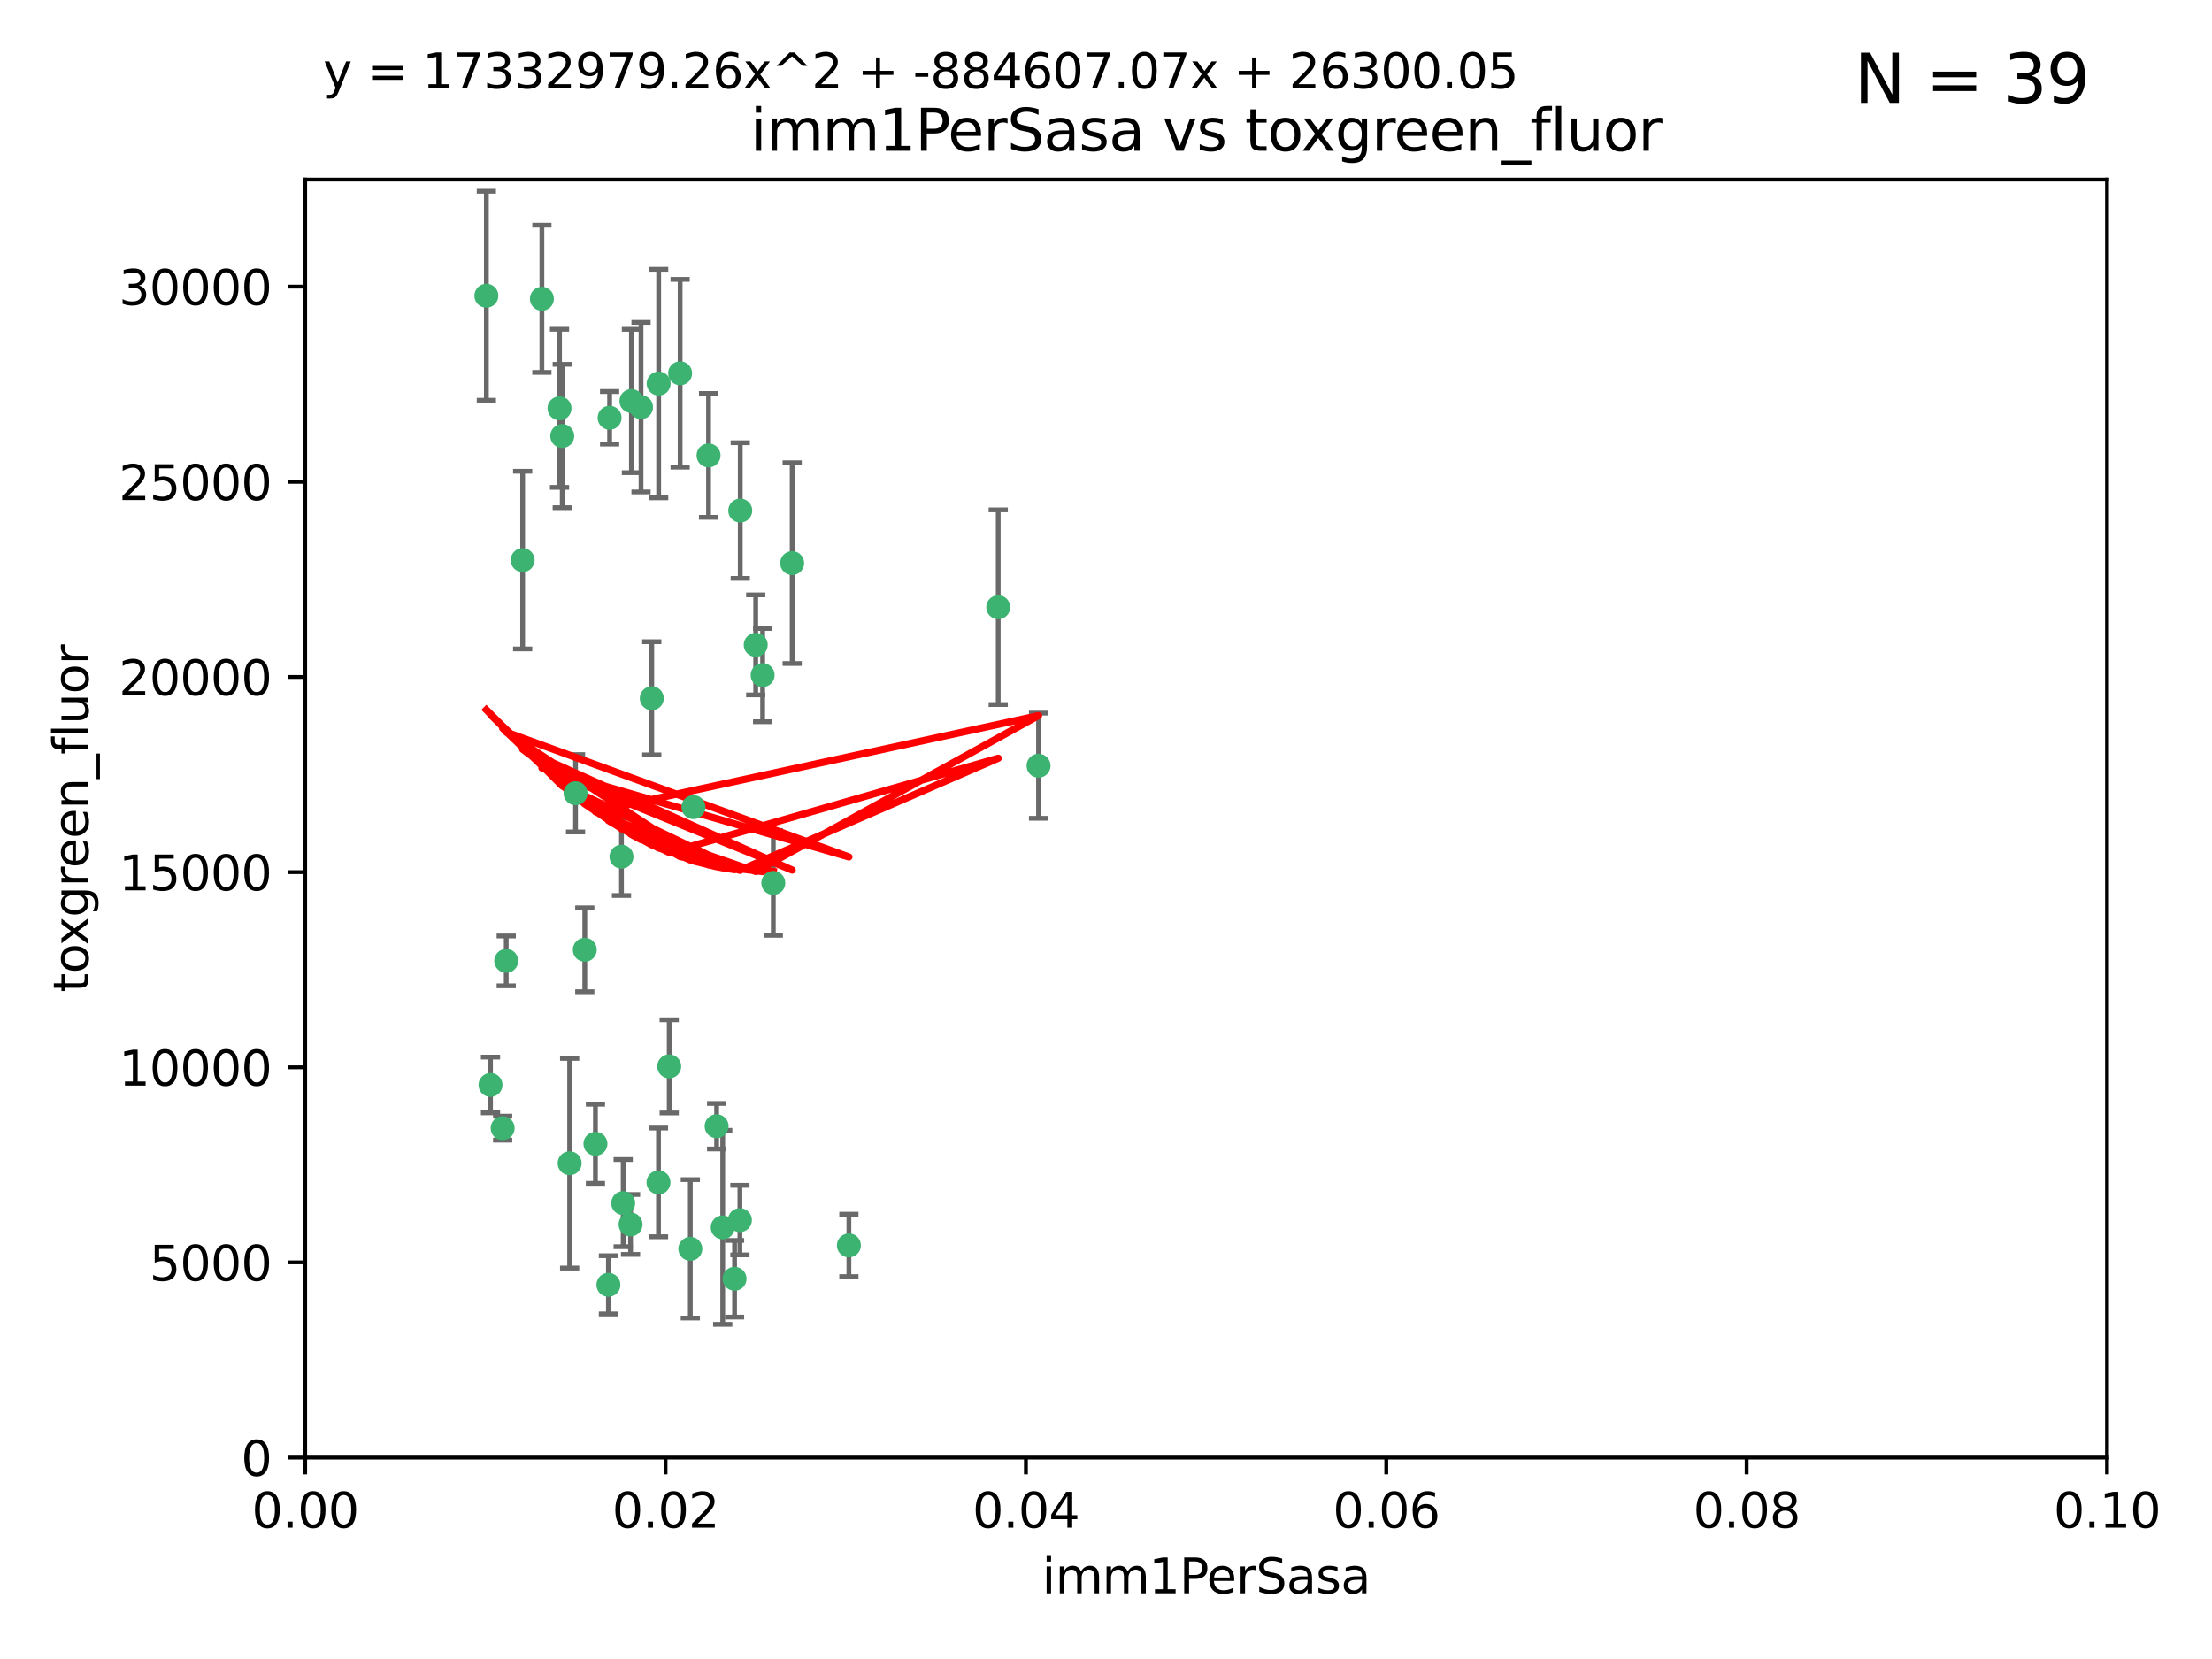 <?xml version="1.0" encoding="utf-8" standalone="no"?>
<!DOCTYPE svg PUBLIC "-//W3C//DTD SVG 1.1//EN"
  "http://www.w3.org/Graphics/SVG/1.1/DTD/svg11.dtd">
<svg xmlns:xlink="http://www.w3.org/1999/xlink" width="460.8pt" height="345.6pt" viewBox="0 0 460.8 345.6" xmlns="http://www.w3.org/2000/svg" version="1.1">
 <defs>
  <style type="text/css">*{stroke-linejoin: round; stroke-linecap: butt}</style>
 </defs>
 <g id="figure_1">
  <g id="patch_1">
   <path d="M 0 345.6 
L 460.8 345.6 
L 460.8 0 
L 0 0 
z
" style="fill: #ffffff"/>
  </g>
  <g id="axes_1">
   <g id="patch_2">
    <path d="M 63.571 303.64 
L 438.93 303.64 
L 438.93 37.411 
L 63.571 37.411 
z
" style="fill: #ffffff"/>
   </g>
   <g id="PathCollection_1">
    <defs>
     <path id="m22bd1e2ab0" d="M 0 1.118 
C 0.297 1.118 0.581 1 0.791 0.791 
C 1 0.581 1.118 0.297 1.118 0 
C 1.118 -0.297 1 -0.581 0.791 -0.791 
C 0.581 -1 0.297 -1.118 0 -1.118 
C -0.297 -1.118 -0.581 -1 -0.791 -0.791 
C -1 -0.581 -1.118 -0.297 -1.118 0 
C -1.118 0.297 -1 0.581 -0.791 0.791 
C -0.581 1 -0.297 1.118 0 1.118 
z
" style="stroke: #3cb371"/>
    </defs>
    <g clip-path="url(#p704099e901)">
     <use xlink:href="#m22bd1e2ab0" x="101.319" y="61.614" style="fill: #3cb371; stroke: #3cb371"/>
     <use xlink:href="#m22bd1e2ab0" x="117.125" y="90.829" style="fill: #3cb371; stroke: #3cb371"/>
     <use xlink:href="#m22bd1e2ab0" x="154.209" y="106.358" style="fill: #3cb371; stroke: #3cb371"/>
     <use xlink:href="#m22bd1e2ab0" x="116.556" y="85.062" style="fill: #3cb371; stroke: #3cb371"/>
     <use xlink:href="#m22bd1e2ab0" x="137.211" y="79.9" style="fill: #3cb371; stroke: #3cb371"/>
     <use xlink:href="#m22bd1e2ab0" x="126.993" y="87.031" style="fill: #3cb371; stroke: #3cb371"/>
     <use xlink:href="#m22bd1e2ab0" x="135.776" y="145.468" style="fill: #3cb371; stroke: #3cb371"/>
     <use xlink:href="#m22bd1e2ab0" x="108.878" y="116.682" style="fill: #3cb371; stroke: #3cb371"/>
     <use xlink:href="#m22bd1e2ab0" x="165.022" y="117.306" style="fill: #3cb371; stroke: #3cb371"/>
     <use xlink:href="#m22bd1e2ab0" x="112.885" y="62.244" style="fill: #3cb371; stroke: #3cb371"/>
     <use xlink:href="#m22bd1e2ab0" x="176.838" y="259.442" style="fill: #3cb371; stroke: #3cb371"/>
     <use xlink:href="#m22bd1e2ab0" x="105.456" y="200.168" style="fill: #3cb371; stroke: #3cb371"/>
     <use xlink:href="#m22bd1e2ab0" x="147.604" y="94.872" style="fill: #3cb371; stroke: #3cb371"/>
     <use xlink:href="#m22bd1e2ab0" x="158.869" y="140.634" style="fill: #3cb371; stroke: #3cb371"/>
     <use xlink:href="#m22bd1e2ab0" x="141.682" y="77.763" style="fill: #3cb371; stroke: #3cb371"/>
     <use xlink:href="#m22bd1e2ab0" x="119.896" y="165.251" style="fill: #3cb371; stroke: #3cb371"/>
     <use xlink:href="#m22bd1e2ab0" x="133.537" y="84.817" style="fill: #3cb371; stroke: #3cb371"/>
     <use xlink:href="#m22bd1e2ab0" x="131.536" y="83.54" style="fill: #3cb371; stroke: #3cb371"/>
     <use xlink:href="#m22bd1e2ab0" x="104.711" y="235.012" style="fill: #3cb371; stroke: #3cb371"/>
     <use xlink:href="#m22bd1e2ab0" x="118.666" y="242.324" style="fill: #3cb371; stroke: #3cb371"/>
     <use xlink:href="#m22bd1e2ab0" x="102.182" y="226.007" style="fill: #3cb371; stroke: #3cb371"/>
     <use xlink:href="#m22bd1e2ab0" x="121.822" y="197.854" style="fill: #3cb371; stroke: #3cb371"/>
     <use xlink:href="#m22bd1e2ab0" x="129.819" y="250.635" style="fill: #3cb371; stroke: #3cb371"/>
     <use xlink:href="#m22bd1e2ab0" x="129.466" y="178.461" style="fill: #3cb371; stroke: #3cb371"/>
     <use xlink:href="#m22bd1e2ab0" x="139.409" y="222.137" style="fill: #3cb371; stroke: #3cb371"/>
     <use xlink:href="#m22bd1e2ab0" x="207.949" y="126.494" style="fill: #3cb371; stroke: #3cb371"/>
     <use xlink:href="#m22bd1e2ab0" x="154.134" y="254.176" style="fill: #3cb371; stroke: #3cb371"/>
     <use xlink:href="#m22bd1e2ab0" x="137.175" y="246.318" style="fill: #3cb371; stroke: #3cb371"/>
     <use xlink:href="#m22bd1e2ab0" x="126.744" y="267.658" style="fill: #3cb371; stroke: #3cb371"/>
     <use xlink:href="#m22bd1e2ab0" x="157.429" y="134.337" style="fill: #3cb371; stroke: #3cb371"/>
     <use xlink:href="#m22bd1e2ab0" x="216.348" y="159.514" style="fill: #3cb371; stroke: #3cb371"/>
     <use xlink:href="#m22bd1e2ab0" x="124.039" y="238.271" style="fill: #3cb371; stroke: #3cb371"/>
     <use xlink:href="#m22bd1e2ab0" x="153.022" y="266.399" style="fill: #3cb371; stroke: #3cb371"/>
     <use xlink:href="#m22bd1e2ab0" x="149.287" y="234.61" style="fill: #3cb371; stroke: #3cb371"/>
     <use xlink:href="#m22bd1e2ab0" x="144.459" y="168.134" style="fill: #3cb371; stroke: #3cb371"/>
     <use xlink:href="#m22bd1e2ab0" x="150.555" y="255.69" style="fill: #3cb371; stroke: #3cb371"/>
     <use xlink:href="#m22bd1e2ab0" x="131.356" y="255.08" style="fill: #3cb371; stroke: #3cb371"/>
     <use xlink:href="#m22bd1e2ab0" x="143.807" y="260.159" style="fill: #3cb371; stroke: #3cb371"/>
     <use xlink:href="#m22bd1e2ab0" x="161.093" y="183.926" style="fill: #3cb371; stroke: #3cb371"/>
    </g>
   </g>
   <g id="matplotlib.axis_1">
    <g id="xtick_1">
     <g id="line2d_1">
      <defs>
       <path id="me0cd500ace" d="M 0 0 
L 0 3.5 
" style="stroke: #000000; stroke-width: 0.8"/>
      </defs>
      <g>
       <use xlink:href="#me0cd500ace" x="63.571" y="303.64" style="stroke: #000000; stroke-width: 0.8"/>
      </g>
     </g>
     <g id="text_1">
      <!-- 0.00 -->
      <g transform="translate(52.438 318.238)scale(0.1 -0.1)">
       <defs>
        <path id="DejaVuSans-30" d="M 2034 4250 
Q 1547 4250 1301 3770 
Q 1056 3291 1056 2328 
Q 1056 1369 1301 889 
Q 1547 409 2034 409 
Q 2525 409 2770 889 
Q 3016 1369 3016 2328 
Q 3016 3291 2770 3770 
Q 2525 4250 2034 4250 
z
M 2034 4750 
Q 2819 4750 3233 4129 
Q 3647 3509 3647 2328 
Q 3647 1150 3233 529 
Q 2819 -91 2034 -91 
Q 1250 -91 836 529 
Q 422 1150 422 2328 
Q 422 3509 836 4129 
Q 1250 4750 2034 4750 
z
" transform="scale(0.016)"/>
        <path id="DejaVuSans-2e" d="M 684 794 
L 1344 794 
L 1344 0 
L 684 0 
L 684 794 
z
" transform="scale(0.016)"/>
       </defs>
       <use xlink:href="#DejaVuSans-30"/>
       <use xlink:href="#DejaVuSans-2e" x="63.623"/>
       <use xlink:href="#DejaVuSans-30" x="95.41"/>
       <use xlink:href="#DejaVuSans-30" x="159.033"/>
      </g>
     </g>
    </g>
    <g id="xtick_2">
     <g id="line2d_2">
      <g>
       <use xlink:href="#me0cd500ace" x="138.643" y="303.64" style="stroke: #000000; stroke-width: 0.8"/>
      </g>
     </g>
     <g id="text_2">
      <!-- 0.02 -->
      <g transform="translate(127.51 318.238)scale(0.1 -0.1)">
       <defs>
        <path id="DejaVuSans-32" d="M 1228 531 
L 3431 531 
L 3431 0 
L 469 0 
L 469 531 
Q 828 903 1448 1529 
Q 2069 2156 2228 2338 
Q 2531 2678 2651 2914 
Q 2772 3150 2772 3378 
Q 2772 3750 2511 3984 
Q 2250 4219 1831 4219 
Q 1534 4219 1204 4116 
Q 875 4013 500 3803 
L 500 4441 
Q 881 4594 1212 4672 
Q 1544 4750 1819 4750 
Q 2544 4750 2975 4387 
Q 3406 4025 3406 3419 
Q 3406 3131 3298 2873 
Q 3191 2616 2906 2266 
Q 2828 2175 2409 1742 
Q 1991 1309 1228 531 
z
" transform="scale(0.016)"/>
       </defs>
       <use xlink:href="#DejaVuSans-30"/>
       <use xlink:href="#DejaVuSans-2e" x="63.623"/>
       <use xlink:href="#DejaVuSans-30" x="95.41"/>
       <use xlink:href="#DejaVuSans-32" x="159.033"/>
      </g>
     </g>
    </g>
    <g id="xtick_3">
     <g id="line2d_3">
      <g>
       <use xlink:href="#me0cd500ace" x="213.715" y="303.64" style="stroke: #000000; stroke-width: 0.8"/>
      </g>
     </g>
     <g id="text_3">
      <!-- 0.04 -->
      <g transform="translate(202.582 318.238)scale(0.1 -0.1)">
       <defs>
        <path id="DejaVuSans-34" d="M 2419 4116 
L 825 1625 
L 2419 1625 
L 2419 4116 
z
M 2253 4666 
L 3047 4666 
L 3047 1625 
L 3713 1625 
L 3713 1100 
L 3047 1100 
L 3047 0 
L 2419 0 
L 2419 1100 
L 313 1100 
L 313 1709 
L 2253 4666 
z
" transform="scale(0.016)"/>
       </defs>
       <use xlink:href="#DejaVuSans-30"/>
       <use xlink:href="#DejaVuSans-2e" x="63.623"/>
       <use xlink:href="#DejaVuSans-30" x="95.41"/>
       <use xlink:href="#DejaVuSans-34" x="159.033"/>
      </g>
     </g>
    </g>
    <g id="xtick_4">
     <g id="line2d_4">
      <g>
       <use xlink:href="#me0cd500ace" x="288.786" y="303.64" style="stroke: #000000; stroke-width: 0.8"/>
      </g>
     </g>
     <g id="text_4">
      <!-- 0.06 -->
      <g transform="translate(277.654 318.238)scale(0.1 -0.1)">
       <defs>
        <path id="DejaVuSans-36" d="M 2113 2584 
Q 1688 2584 1439 2293 
Q 1191 2003 1191 1497 
Q 1191 994 1439 701 
Q 1688 409 2113 409 
Q 2538 409 2786 701 
Q 3034 994 3034 1497 
Q 3034 2003 2786 2293 
Q 2538 2584 2113 2584 
z
M 3366 4563 
L 3366 3988 
Q 3128 4100 2886 4159 
Q 2644 4219 2406 4219 
Q 1781 4219 1451 3797 
Q 1122 3375 1075 2522 
Q 1259 2794 1537 2939 
Q 1816 3084 2150 3084 
Q 2853 3084 3261 2657 
Q 3669 2231 3669 1497 
Q 3669 778 3244 343 
Q 2819 -91 2113 -91 
Q 1303 -91 875 529 
Q 447 1150 447 2328 
Q 447 3434 972 4092 
Q 1497 4750 2381 4750 
Q 2619 4750 2861 4703 
Q 3103 4656 3366 4563 
z
" transform="scale(0.016)"/>
       </defs>
       <use xlink:href="#DejaVuSans-30"/>
       <use xlink:href="#DejaVuSans-2e" x="63.623"/>
       <use xlink:href="#DejaVuSans-30" x="95.41"/>
       <use xlink:href="#DejaVuSans-36" x="159.033"/>
      </g>
     </g>
    </g>
    <g id="xtick_5">
     <g id="line2d_5">
      <g>
       <use xlink:href="#me0cd500ace" x="363.858" y="303.64" style="stroke: #000000; stroke-width: 0.8"/>
      </g>
     </g>
     <g id="text_5">
      <!-- 0.08 -->
      <g transform="translate(352.725 318.238)scale(0.1 -0.1)">
       <defs>
        <path id="DejaVuSans-38" d="M 2034 2216 
Q 1584 2216 1326 1975 
Q 1069 1734 1069 1313 
Q 1069 891 1326 650 
Q 1584 409 2034 409 
Q 2484 409 2743 651 
Q 3003 894 3003 1313 
Q 3003 1734 2745 1975 
Q 2488 2216 2034 2216 
z
M 1403 2484 
Q 997 2584 770 2862 
Q 544 3141 544 3541 
Q 544 4100 942 4425 
Q 1341 4750 2034 4750 
Q 2731 4750 3128 4425 
Q 3525 4100 3525 3541 
Q 3525 3141 3298 2862 
Q 3072 2584 2669 2484 
Q 3125 2378 3379 2068 
Q 3634 1759 3634 1313 
Q 3634 634 3220 271 
Q 2806 -91 2034 -91 
Q 1263 -91 848 271 
Q 434 634 434 1313 
Q 434 1759 690 2068 
Q 947 2378 1403 2484 
z
M 1172 3481 
Q 1172 3119 1398 2916 
Q 1625 2713 2034 2713 
Q 2441 2713 2670 2916 
Q 2900 3119 2900 3481 
Q 2900 3844 2670 4047 
Q 2441 4250 2034 4250 
Q 1625 4250 1398 4047 
Q 1172 3844 1172 3481 
z
" transform="scale(0.016)"/>
       </defs>
       <use xlink:href="#DejaVuSans-30"/>
       <use xlink:href="#DejaVuSans-2e" x="63.623"/>
       <use xlink:href="#DejaVuSans-30" x="95.41"/>
       <use xlink:href="#DejaVuSans-38" x="159.033"/>
      </g>
     </g>
    </g>
    <g id="xtick_6">
     <g id="line2d_6">
      <g>
       <use xlink:href="#me0cd500ace" x="438.93" y="303.64" style="stroke: #000000; stroke-width: 0.8"/>
      </g>
     </g>
     <g id="text_6">
      <!-- 0.10 -->
      <g transform="translate(427.797 318.238)scale(0.1 -0.1)">
       <defs>
        <path id="DejaVuSans-31" d="M 794 531 
L 1825 531 
L 1825 4091 
L 703 3866 
L 703 4441 
L 1819 4666 
L 2450 4666 
L 2450 531 
L 3481 531 
L 3481 0 
L 794 0 
L 794 531 
z
" transform="scale(0.016)"/>
       </defs>
       <use xlink:href="#DejaVuSans-30"/>
       <use xlink:href="#DejaVuSans-2e" x="63.623"/>
       <use xlink:href="#DejaVuSans-31" x="95.41"/>
       <use xlink:href="#DejaVuSans-30" x="159.033"/>
      </g>
     </g>
    </g>
    <g id="text_7">
     <!-- imm1PerSasa -->
     <g transform="translate(217.067 331.917)scale(0.1 -0.1)">
      <defs>
       <path id="DejaVuSans-69" d="M 603 3500 
L 1178 3500 
L 1178 0 
L 603 0 
L 603 3500 
z
M 603 4863 
L 1178 4863 
L 1178 4134 
L 603 4134 
L 603 4863 
z
" transform="scale(0.016)"/>
       <path id="DejaVuSans-6d" d="M 3328 2828 
Q 3544 3216 3844 3400 
Q 4144 3584 4550 3584 
Q 5097 3584 5394 3201 
Q 5691 2819 5691 2113 
L 5691 0 
L 5113 0 
L 5113 2094 
Q 5113 2597 4934 2840 
Q 4756 3084 4391 3084 
Q 3944 3084 3684 2787 
Q 3425 2491 3425 1978 
L 3425 0 
L 2847 0 
L 2847 2094 
Q 2847 2600 2669 2842 
Q 2491 3084 2119 3084 
Q 1678 3084 1418 2786 
Q 1159 2488 1159 1978 
L 1159 0 
L 581 0 
L 581 3500 
L 1159 3500 
L 1159 2956 
Q 1356 3278 1631 3431 
Q 1906 3584 2284 3584 
Q 2666 3584 2933 3390 
Q 3200 3197 3328 2828 
z
" transform="scale(0.016)"/>
       <path id="DejaVuSans-50" d="M 1259 4147 
L 1259 2394 
L 2053 2394 
Q 2494 2394 2734 2622 
Q 2975 2850 2975 3272 
Q 2975 3691 2734 3919 
Q 2494 4147 2053 4147 
L 1259 4147 
z
M 628 4666 
L 2053 4666 
Q 2838 4666 3239 4311 
Q 3641 3956 3641 3272 
Q 3641 2581 3239 2228 
Q 2838 1875 2053 1875 
L 1259 1875 
L 1259 0 
L 628 0 
L 628 4666 
z
" transform="scale(0.016)"/>
       <path id="DejaVuSans-65" d="M 3597 1894 
L 3597 1613 
L 953 1613 
Q 991 1019 1311 708 
Q 1631 397 2203 397 
Q 2534 397 2845 478 
Q 3156 559 3463 722 
L 3463 178 
Q 3153 47 2828 -22 
Q 2503 -91 2169 -91 
Q 1331 -91 842 396 
Q 353 884 353 1716 
Q 353 2575 817 3079 
Q 1281 3584 2069 3584 
Q 2775 3584 3186 3129 
Q 3597 2675 3597 1894 
z
M 3022 2063 
Q 3016 2534 2758 2815 
Q 2500 3097 2075 3097 
Q 1594 3097 1305 2825 
Q 1016 2553 972 2059 
L 3022 2063 
z
" transform="scale(0.016)"/>
       <path id="DejaVuSans-72" d="M 2631 2963 
Q 2534 3019 2420 3045 
Q 2306 3072 2169 3072 
Q 1681 3072 1420 2755 
Q 1159 2438 1159 1844 
L 1159 0 
L 581 0 
L 581 3500 
L 1159 3500 
L 1159 2956 
Q 1341 3275 1631 3429 
Q 1922 3584 2338 3584 
Q 2397 3584 2469 3576 
Q 2541 3569 2628 3553 
L 2631 2963 
z
" transform="scale(0.016)"/>
       <path id="DejaVuSans-53" d="M 3425 4513 
L 3425 3897 
Q 3066 4069 2747 4153 
Q 2428 4238 2131 4238 
Q 1616 4238 1336 4038 
Q 1056 3838 1056 3469 
Q 1056 3159 1242 3001 
Q 1428 2844 1947 2747 
L 2328 2669 
Q 3034 2534 3370 2195 
Q 3706 1856 3706 1288 
Q 3706 609 3251 259 
Q 2797 -91 1919 -91 
Q 1588 -91 1214 -16 
Q 841 59 441 206 
L 441 856 
Q 825 641 1194 531 
Q 1563 422 1919 422 
Q 2459 422 2753 634 
Q 3047 847 3047 1241 
Q 3047 1584 2836 1778 
Q 2625 1972 2144 2069 
L 1759 2144 
Q 1053 2284 737 2584 
Q 422 2884 422 3419 
Q 422 4038 858 4394 
Q 1294 4750 2059 4750 
Q 2388 4750 2728 4690 
Q 3069 4631 3425 4513 
z
" transform="scale(0.016)"/>
       <path id="DejaVuSans-61" d="M 2194 1759 
Q 1497 1759 1228 1600 
Q 959 1441 959 1056 
Q 959 750 1161 570 
Q 1363 391 1709 391 
Q 2188 391 2477 730 
Q 2766 1069 2766 1631 
L 2766 1759 
L 2194 1759 
z
M 3341 1997 
L 3341 0 
L 2766 0 
L 2766 531 
Q 2569 213 2275 61 
Q 1981 -91 1556 -91 
Q 1019 -91 701 211 
Q 384 513 384 1019 
Q 384 1609 779 1909 
Q 1175 2209 1959 2209 
L 2766 2209 
L 2766 2266 
Q 2766 2663 2505 2880 
Q 2244 3097 1772 3097 
Q 1472 3097 1187 3025 
Q 903 2953 641 2809 
L 641 3341 
Q 956 3463 1253 3523 
Q 1550 3584 1831 3584 
Q 2591 3584 2966 3190 
Q 3341 2797 3341 1997 
z
" transform="scale(0.016)"/>
       <path id="DejaVuSans-73" d="M 2834 3397 
L 2834 2853 
Q 2591 2978 2328 3040 
Q 2066 3103 1784 3103 
Q 1356 3103 1142 2972 
Q 928 2841 928 2578 
Q 928 2378 1081 2264 
Q 1234 2150 1697 2047 
L 1894 2003 
Q 2506 1872 2764 1633 
Q 3022 1394 3022 966 
Q 3022 478 2636 193 
Q 2250 -91 1575 -91 
Q 1294 -91 989 -36 
Q 684 19 347 128 
L 347 722 
Q 666 556 975 473 
Q 1284 391 1588 391 
Q 1994 391 2212 530 
Q 2431 669 2431 922 
Q 2431 1156 2273 1281 
Q 2116 1406 1581 1522 
L 1381 1569 
Q 847 1681 609 1914 
Q 372 2147 372 2553 
Q 372 3047 722 3315 
Q 1072 3584 1716 3584 
Q 2034 3584 2315 3537 
Q 2597 3491 2834 3397 
z
" transform="scale(0.016)"/>
      </defs>
      <use xlink:href="#DejaVuSans-69"/>
      <use xlink:href="#DejaVuSans-6d" x="27.783"/>
      <use xlink:href="#DejaVuSans-6d" x="125.195"/>
      <use xlink:href="#DejaVuSans-31" x="222.607"/>
      <use xlink:href="#DejaVuSans-50" x="286.23"/>
      <use xlink:href="#DejaVuSans-65" x="342.908"/>
      <use xlink:href="#DejaVuSans-72" x="404.432"/>
      <use xlink:href="#DejaVuSans-53" x="445.545"/>
      <use xlink:href="#DejaVuSans-61" x="509.021"/>
      <use xlink:href="#DejaVuSans-73" x="570.301"/>
      <use xlink:href="#DejaVuSans-61" x="622.4"/>
     </g>
    </g>
   </g>
   <g id="matplotlib.axis_2">
    <g id="ytick_1">
     <g id="line2d_7">
      <defs>
       <path id="m952e29af33" d="M 0 0 
L -3.5 0 
" style="stroke: #000000; stroke-width: 0.8"/>
      </defs>
      <g>
       <use xlink:href="#m952e29af33" x="63.571" y="303.64" style="stroke: #000000; stroke-width: 0.8"/>
      </g>
     </g>
     <g id="text_8">
      <!-- 0 -->
      <g transform="translate(50.209 307.439)scale(0.1 -0.1)">
       <use xlink:href="#DejaVuSans-30"/>
      </g>
     </g>
    </g>
    <g id="ytick_2">
     <g id="line2d_8">
      <g>
       <use xlink:href="#m952e29af33" x="63.571" y="262.986" style="stroke: #000000; stroke-width: 0.8"/>
      </g>
     </g>
     <g id="text_9">
      <!-- 5000 -->
      <g transform="translate(31.121 266.786)scale(0.1 -0.1)">
       <defs>
        <path id="DejaVuSans-35" d="M 691 4666 
L 3169 4666 
L 3169 4134 
L 1269 4134 
L 1269 2991 
Q 1406 3038 1543 3061 
Q 1681 3084 1819 3084 
Q 2600 3084 3056 2656 
Q 3513 2228 3513 1497 
Q 3513 744 3044 326 
Q 2575 -91 1722 -91 
Q 1428 -91 1123 -41 
Q 819 9 494 109 
L 494 744 
Q 775 591 1075 516 
Q 1375 441 1709 441 
Q 2250 441 2565 725 
Q 2881 1009 2881 1497 
Q 2881 1984 2565 2268 
Q 2250 2553 1709 2553 
Q 1456 2553 1204 2497 
Q 953 2441 691 2322 
L 691 4666 
z
" transform="scale(0.016)"/>
       </defs>
       <use xlink:href="#DejaVuSans-35"/>
       <use xlink:href="#DejaVuSans-30" x="63.623"/>
       <use xlink:href="#DejaVuSans-30" x="127.246"/>
       <use xlink:href="#DejaVuSans-30" x="190.869"/>
      </g>
     </g>
    </g>
    <g id="ytick_3">
     <g id="line2d_9">
      <g>
       <use xlink:href="#m952e29af33" x="63.571" y="222.333" style="stroke: #000000; stroke-width: 0.8"/>
      </g>
     </g>
     <g id="text_10">
      <!-- 10000 -->
      <g transform="translate(24.759 226.132)scale(0.1 -0.1)">
       <use xlink:href="#DejaVuSans-31"/>
       <use xlink:href="#DejaVuSans-30" x="63.623"/>
       <use xlink:href="#DejaVuSans-30" x="127.246"/>
       <use xlink:href="#DejaVuSans-30" x="190.869"/>
       <use xlink:href="#DejaVuSans-30" x="254.492"/>
      </g>
     </g>
    </g>
    <g id="ytick_4">
     <g id="line2d_10">
      <g>
       <use xlink:href="#m952e29af33" x="63.571" y="181.679" style="stroke: #000000; stroke-width: 0.8"/>
      </g>
     </g>
     <g id="text_11">
      <!-- 15000 -->
      <g transform="translate(24.759 185.478)scale(0.1 -0.1)">
       <use xlink:href="#DejaVuSans-31"/>
       <use xlink:href="#DejaVuSans-35" x="63.623"/>
       <use xlink:href="#DejaVuSans-30" x="127.246"/>
       <use xlink:href="#DejaVuSans-30" x="190.869"/>
       <use xlink:href="#DejaVuSans-30" x="254.492"/>
      </g>
     </g>
    </g>
    <g id="ytick_5">
     <g id="line2d_11">
      <g>
       <use xlink:href="#m952e29af33" x="63.571" y="141.026" style="stroke: #000000; stroke-width: 0.8"/>
      </g>
     </g>
     <g id="text_12">
      <!-- 20000 -->
      <g transform="translate(24.759 144.825)scale(0.1 -0.1)">
       <use xlink:href="#DejaVuSans-32"/>
       <use xlink:href="#DejaVuSans-30" x="63.623"/>
       <use xlink:href="#DejaVuSans-30" x="127.246"/>
       <use xlink:href="#DejaVuSans-30" x="190.869"/>
       <use xlink:href="#DejaVuSans-30" x="254.492"/>
      </g>
     </g>
    </g>
    <g id="ytick_6">
     <g id="line2d_12">
      <g>
       <use xlink:href="#m952e29af33" x="63.571" y="100.372" style="stroke: #000000; stroke-width: 0.8"/>
      </g>
     </g>
     <g id="text_13">
      <!-- 25000 -->
      <g transform="translate(24.759 104.171)scale(0.1 -0.1)">
       <use xlink:href="#DejaVuSans-32"/>
       <use xlink:href="#DejaVuSans-35" x="63.623"/>
       <use xlink:href="#DejaVuSans-30" x="127.246"/>
       <use xlink:href="#DejaVuSans-30" x="190.869"/>
       <use xlink:href="#DejaVuSans-30" x="254.492"/>
      </g>
     </g>
    </g>
    <g id="ytick_7">
     <g id="line2d_13">
      <g>
       <use xlink:href="#m952e29af33" x="63.571" y="59.718" style="stroke: #000000; stroke-width: 0.8"/>
      </g>
     </g>
     <g id="text_14">
      <!-- 30000 -->
      <g transform="translate(24.759 63.518)scale(0.1 -0.1)">
       <defs>
        <path id="DejaVuSans-33" d="M 2597 2516 
Q 3050 2419 3304 2112 
Q 3559 1806 3559 1356 
Q 3559 666 3084 287 
Q 2609 -91 1734 -91 
Q 1441 -91 1130 -33 
Q 819 25 488 141 
L 488 750 
Q 750 597 1062 519 
Q 1375 441 1716 441 
Q 2309 441 2620 675 
Q 2931 909 2931 1356 
Q 2931 1769 2642 2001 
Q 2353 2234 1838 2234 
L 1294 2234 
L 1294 2753 
L 1863 2753 
Q 2328 2753 2575 2939 
Q 2822 3125 2822 3475 
Q 2822 3834 2567 4026 
Q 2313 4219 1838 4219 
Q 1578 4219 1281 4162 
Q 984 4106 628 3988 
L 628 4550 
Q 988 4650 1302 4700 
Q 1616 4750 1894 4750 
Q 2613 4750 3031 4423 
Q 3450 4097 3450 3541 
Q 3450 3153 3228 2886 
Q 3006 2619 2597 2516 
z
" transform="scale(0.016)"/>
       </defs>
       <use xlink:href="#DejaVuSans-33"/>
       <use xlink:href="#DejaVuSans-30" x="63.623"/>
       <use xlink:href="#DejaVuSans-30" x="127.246"/>
       <use xlink:href="#DejaVuSans-30" x="190.869"/>
       <use xlink:href="#DejaVuSans-30" x="254.492"/>
      </g>
     </g>
    </g>
    <g id="text_15">
     <!-- toxgreen_fluor -->
     <g transform="translate(18.401 206.72)rotate(-90)scale(0.1 -0.1)">
      <defs>
       <path id="DejaVuSans-74" d="M 1172 4494 
L 1172 3500 
L 2356 3500 
L 2356 3053 
L 1172 3053 
L 1172 1153 
Q 1172 725 1289 603 
Q 1406 481 1766 481 
L 2356 481 
L 2356 0 
L 1766 0 
Q 1100 0 847 248 
Q 594 497 594 1153 
L 594 3053 
L 172 3053 
L 172 3500 
L 594 3500 
L 594 4494 
L 1172 4494 
z
" transform="scale(0.016)"/>
       <path id="DejaVuSans-6f" d="M 1959 3097 
Q 1497 3097 1228 2736 
Q 959 2375 959 1747 
Q 959 1119 1226 758 
Q 1494 397 1959 397 
Q 2419 397 2687 759 
Q 2956 1122 2956 1747 
Q 2956 2369 2687 2733 
Q 2419 3097 1959 3097 
z
M 1959 3584 
Q 2709 3584 3137 3096 
Q 3566 2609 3566 1747 
Q 3566 888 3137 398 
Q 2709 -91 1959 -91 
Q 1206 -91 779 398 
Q 353 888 353 1747 
Q 353 2609 779 3096 
Q 1206 3584 1959 3584 
z
" transform="scale(0.016)"/>
       <path id="DejaVuSans-78" d="M 3513 3500 
L 2247 1797 
L 3578 0 
L 2900 0 
L 1881 1375 
L 863 0 
L 184 0 
L 1544 1831 
L 300 3500 
L 978 3500 
L 1906 2253 
L 2834 3500 
L 3513 3500 
z
" transform="scale(0.016)"/>
       <path id="DejaVuSans-67" d="M 2906 1791 
Q 2906 2416 2648 2759 
Q 2391 3103 1925 3103 
Q 1463 3103 1205 2759 
Q 947 2416 947 1791 
Q 947 1169 1205 825 
Q 1463 481 1925 481 
Q 2391 481 2648 825 
Q 2906 1169 2906 1791 
z
M 3481 434 
Q 3481 -459 3084 -895 
Q 2688 -1331 1869 -1331 
Q 1566 -1331 1297 -1286 
Q 1028 -1241 775 -1147 
L 775 -588 
Q 1028 -725 1275 -790 
Q 1522 -856 1778 -856 
Q 2344 -856 2625 -561 
Q 2906 -266 2906 331 
L 2906 616 
Q 2728 306 2450 153 
Q 2172 0 1784 0 
Q 1141 0 747 490 
Q 353 981 353 1791 
Q 353 2603 747 3093 
Q 1141 3584 1784 3584 
Q 2172 3584 2450 3431 
Q 2728 3278 2906 2969 
L 2906 3500 
L 3481 3500 
L 3481 434 
z
" transform="scale(0.016)"/>
       <path id="DejaVuSans-6e" d="M 3513 2113 
L 3513 0 
L 2938 0 
L 2938 2094 
Q 2938 2591 2744 2837 
Q 2550 3084 2163 3084 
Q 1697 3084 1428 2787 
Q 1159 2491 1159 1978 
L 1159 0 
L 581 0 
L 581 3500 
L 1159 3500 
L 1159 2956 
Q 1366 3272 1645 3428 
Q 1925 3584 2291 3584 
Q 2894 3584 3203 3211 
Q 3513 2838 3513 2113 
z
" transform="scale(0.016)"/>
       <path id="DejaVuSans-5f" d="M 3263 -1063 
L 3263 -1509 
L -63 -1509 
L -63 -1063 
L 3263 -1063 
z
" transform="scale(0.016)"/>
       <path id="DejaVuSans-66" d="M 2375 4863 
L 2375 4384 
L 1825 4384 
Q 1516 4384 1395 4259 
Q 1275 4134 1275 3809 
L 1275 3500 
L 2222 3500 
L 2222 3053 
L 1275 3053 
L 1275 0 
L 697 0 
L 697 3053 
L 147 3053 
L 147 3500 
L 697 3500 
L 697 3744 
Q 697 4328 969 4595 
Q 1241 4863 1831 4863 
L 2375 4863 
z
" transform="scale(0.016)"/>
       <path id="DejaVuSans-6c" d="M 603 4863 
L 1178 4863 
L 1178 0 
L 603 0 
L 603 4863 
z
" transform="scale(0.016)"/>
       <path id="DejaVuSans-75" d="M 544 1381 
L 544 3500 
L 1119 3500 
L 1119 1403 
Q 1119 906 1312 657 
Q 1506 409 1894 409 
Q 2359 409 2629 706 
Q 2900 1003 2900 1516 
L 2900 3500 
L 3475 3500 
L 3475 0 
L 2900 0 
L 2900 538 
Q 2691 219 2414 64 
Q 2138 -91 1772 -91 
Q 1169 -91 856 284 
Q 544 659 544 1381 
z
M 1991 3584 
L 1991 3584 
z
" transform="scale(0.016)"/>
      </defs>
      <use xlink:href="#DejaVuSans-74"/>
      <use xlink:href="#DejaVuSans-6f" x="39.209"/>
      <use xlink:href="#DejaVuSans-78" x="97.266"/>
      <use xlink:href="#DejaVuSans-67" x="156.445"/>
      <use xlink:href="#DejaVuSans-72" x="219.922"/>
      <use xlink:href="#DejaVuSans-65" x="258.785"/>
      <use xlink:href="#DejaVuSans-65" x="320.309"/>
      <use xlink:href="#DejaVuSans-6e" x="381.832"/>
      <use xlink:href="#DejaVuSans-5f" x="445.211"/>
      <use xlink:href="#DejaVuSans-66" x="495.211"/>
      <use xlink:href="#DejaVuSans-6c" x="530.416"/>
      <use xlink:href="#DejaVuSans-75" x="558.199"/>
      <use xlink:href="#DejaVuSans-6f" x="621.578"/>
      <use xlink:href="#DejaVuSans-72" x="682.76"/>
     </g>
    </g>
   </g>
   <g id="LineCollection_1">
    <path d="M 101.319 83.38 
L 101.319 39.848 
" clip-path="url(#p704099e901)" style="fill: none; stroke: #696969"/>
    <path d="M 117.125 105.759 
L 117.125 75.9 
" clip-path="url(#p704099e901)" style="fill: none; stroke: #696969"/>
    <path d="M 154.209 120.489 
L 154.209 92.227 
" clip-path="url(#p704099e901)" style="fill: none; stroke: #696969"/>
    <path d="M 116.556 101.528 
L 116.556 68.595 
" clip-path="url(#p704099e901)" style="fill: none; stroke: #696969"/>
    <path d="M 137.211 103.698 
L 137.211 56.102 
" clip-path="url(#p704099e901)" style="fill: none; stroke: #696969"/>
    <path d="M 126.993 92.506 
L 126.993 81.557 
" clip-path="url(#p704099e901)" style="fill: none; stroke: #696969"/>
    <path d="M 135.776 157.254 
L 135.776 133.683 
" clip-path="url(#p704099e901)" style="fill: none; stroke: #696969"/>
    <path d="M 108.878 135.19 
L 108.878 98.175 
" clip-path="url(#p704099e901)" style="fill: none; stroke: #696969"/>
    <path d="M 165.022 138.218 
L 165.022 96.393 
" clip-path="url(#p704099e901)" style="fill: none; stroke: #696969"/>
    <path d="M 112.885 77.579 
L 112.885 46.91 
" clip-path="url(#p704099e901)" style="fill: none; stroke: #696969"/>
    <path d="M 176.838 265.941 
L 176.838 252.944 
" clip-path="url(#p704099e901)" style="fill: none; stroke: #696969"/>
    <path d="M 105.456 205.359 
L 105.456 194.977 
" clip-path="url(#p704099e901)" style="fill: none; stroke: #696969"/>
    <path d="M 147.604 107.775 
L 147.604 81.969 
" clip-path="url(#p704099e901)" style="fill: none; stroke: #696969"/>
    <path d="M 158.869 150.349 
L 158.869 130.92 
" clip-path="url(#p704099e901)" style="fill: none; stroke: #696969"/>
    <path d="M 141.682 97.317 
L 141.682 58.209 
" clip-path="url(#p704099e901)" style="fill: none; stroke: #696969"/>
    <path d="M 119.896 173.31 
L 119.896 157.193 
" clip-path="url(#p704099e901)" style="fill: none; stroke: #696969"/>
    <path d="M 133.537 102.476 
L 133.537 67.157 
" clip-path="url(#p704099e901)" style="fill: none; stroke: #696969"/>
    <path d="M 131.536 98.468 
L 131.536 68.613 
" clip-path="url(#p704099e901)" style="fill: none; stroke: #696969"/>
    <path d="M 104.711 237.516 
L 104.711 232.507 
" clip-path="url(#p704099e901)" style="fill: none; stroke: #696969"/>
    <path d="M 118.666 264.166 
L 118.666 220.481 
" clip-path="url(#p704099e901)" style="fill: none; stroke: #696969"/>
    <path d="M 102.182 231.811 
L 102.182 220.203 
" clip-path="url(#p704099e901)" style="fill: none; stroke: #696969"/>
    <path d="M 121.822 206.59 
L 121.822 189.118 
" clip-path="url(#p704099e901)" style="fill: none; stroke: #696969"/>
    <path d="M 129.819 259.717 
L 129.819 241.553 
" clip-path="url(#p704099e901)" style="fill: none; stroke: #696969"/>
    <path d="M 129.466 186.549 
L 129.466 170.372 
" clip-path="url(#p704099e901)" style="fill: none; stroke: #696969"/>
    <path d="M 139.409 231.84 
L 139.409 212.434 
" clip-path="url(#p704099e901)" style="fill: none; stroke: #696969"/>
    <path d="M 207.949 146.774 
L 207.949 106.214 
" clip-path="url(#p704099e901)" style="fill: none; stroke: #696969"/>
    <path d="M 154.134 261.425 
L 154.134 246.927 
" clip-path="url(#p704099e901)" style="fill: none; stroke: #696969"/>
    <path d="M 137.175 257.644 
L 137.175 234.991 
" clip-path="url(#p704099e901)" style="fill: none; stroke: #696969"/>
    <path d="M 126.744 273.726 
L 126.744 261.589 
" clip-path="url(#p704099e901)" style="fill: none; stroke: #696969"/>
    <path d="M 157.429 144.76 
L 157.429 123.915 
" clip-path="url(#p704099e901)" style="fill: none; stroke: #696969"/>
    <path d="M 216.348 170.467 
L 216.348 148.56 
" clip-path="url(#p704099e901)" style="fill: none; stroke: #696969"/>
    <path d="M 124.039 246.513 
L 124.039 230.028 
" clip-path="url(#p704099e901)" style="fill: none; stroke: #696969"/>
    <path d="M 153.022 274.385 
L 153.022 258.414 
" clip-path="url(#p704099e901)" style="fill: none; stroke: #696969"/>
    <path d="M 149.287 239.354 
L 149.287 229.865 
" clip-path="url(#p704099e901)" style="fill: none; stroke: #696969"/>
    <path d="M 144.459 168.892 
L 144.459 167.376 
" clip-path="url(#p704099e901)" style="fill: none; stroke: #696969"/>
    <path d="M 150.555 275.904 
L 150.555 235.477 
" clip-path="url(#p704099e901)" style="fill: none; stroke: #696969"/>
    <path d="M 131.356 261.323 
L 131.356 248.837 
" clip-path="url(#p704099e901)" style="fill: none; stroke: #696969"/>
    <path d="M 143.807 274.58 
L 143.807 245.738 
" clip-path="url(#p704099e901)" style="fill: none; stroke: #696969"/>
    <path d="M 161.093 194.845 
L 161.093 173.007 
" clip-path="url(#p704099e901)" style="fill: none; stroke: #696969"/>
   </g>
   <g id="line2d_14">
    <defs>
     <path id="m7a11b1ea0c" d="M 2 0 
L -2 -0 
" style="stroke: #696969"/>
    </defs>
    <g clip-path="url(#p704099e901)">
     <use xlink:href="#m7a11b1ea0c" x="101.319" y="83.38" style="fill: #696969; stroke: #696969"/>
     <use xlink:href="#m7a11b1ea0c" x="117.125" y="105.759" style="fill: #696969; stroke: #696969"/>
     <use xlink:href="#m7a11b1ea0c" x="154.209" y="120.489" style="fill: #696969; stroke: #696969"/>
     <use xlink:href="#m7a11b1ea0c" x="116.556" y="101.528" style="fill: #696969; stroke: #696969"/>
     <use xlink:href="#m7a11b1ea0c" x="137.211" y="103.698" style="fill: #696969; stroke: #696969"/>
     <use xlink:href="#m7a11b1ea0c" x="126.993" y="92.506" style="fill: #696969; stroke: #696969"/>
     <use xlink:href="#m7a11b1ea0c" x="135.776" y="157.254" style="fill: #696969; stroke: #696969"/>
     <use xlink:href="#m7a11b1ea0c" x="108.878" y="135.19" style="fill: #696969; stroke: #696969"/>
     <use xlink:href="#m7a11b1ea0c" x="165.022" y="138.218" style="fill: #696969; stroke: #696969"/>
     <use xlink:href="#m7a11b1ea0c" x="112.885" y="77.579" style="fill: #696969; stroke: #696969"/>
     <use xlink:href="#m7a11b1ea0c" x="176.838" y="265.941" style="fill: #696969; stroke: #696969"/>
     <use xlink:href="#m7a11b1ea0c" x="105.456" y="205.359" style="fill: #696969; stroke: #696969"/>
     <use xlink:href="#m7a11b1ea0c" x="147.604" y="107.775" style="fill: #696969; stroke: #696969"/>
     <use xlink:href="#m7a11b1ea0c" x="158.869" y="150.349" style="fill: #696969; stroke: #696969"/>
     <use xlink:href="#m7a11b1ea0c" x="141.682" y="97.317" style="fill: #696969; stroke: #696969"/>
     <use xlink:href="#m7a11b1ea0c" x="119.896" y="173.31" style="fill: #696969; stroke: #696969"/>
     <use xlink:href="#m7a11b1ea0c" x="133.537" y="102.476" style="fill: #696969; stroke: #696969"/>
     <use xlink:href="#m7a11b1ea0c" x="131.536" y="98.468" style="fill: #696969; stroke: #696969"/>
     <use xlink:href="#m7a11b1ea0c" x="104.711" y="237.516" style="fill: #696969; stroke: #696969"/>
     <use xlink:href="#m7a11b1ea0c" x="118.666" y="264.166" style="fill: #696969; stroke: #696969"/>
     <use xlink:href="#m7a11b1ea0c" x="102.182" y="231.811" style="fill: #696969; stroke: #696969"/>
     <use xlink:href="#m7a11b1ea0c" x="121.822" y="206.59" style="fill: #696969; stroke: #696969"/>
     <use xlink:href="#m7a11b1ea0c" x="129.819" y="259.717" style="fill: #696969; stroke: #696969"/>
     <use xlink:href="#m7a11b1ea0c" x="129.466" y="186.549" style="fill: #696969; stroke: #696969"/>
     <use xlink:href="#m7a11b1ea0c" x="139.409" y="231.84" style="fill: #696969; stroke: #696969"/>
     <use xlink:href="#m7a11b1ea0c" x="207.949" y="146.774" style="fill: #696969; stroke: #696969"/>
     <use xlink:href="#m7a11b1ea0c" x="154.134" y="261.425" style="fill: #696969; stroke: #696969"/>
     <use xlink:href="#m7a11b1ea0c" x="137.175" y="257.644" style="fill: #696969; stroke: #696969"/>
     <use xlink:href="#m7a11b1ea0c" x="126.744" y="273.726" style="fill: #696969; stroke: #696969"/>
     <use xlink:href="#m7a11b1ea0c" x="157.429" y="144.76" style="fill: #696969; stroke: #696969"/>
     <use xlink:href="#m7a11b1ea0c" x="216.348" y="170.467" style="fill: #696969; stroke: #696969"/>
     <use xlink:href="#m7a11b1ea0c" x="124.039" y="246.513" style="fill: #696969; stroke: #696969"/>
     <use xlink:href="#m7a11b1ea0c" x="153.022" y="274.385" style="fill: #696969; stroke: #696969"/>
     <use xlink:href="#m7a11b1ea0c" x="149.287" y="239.354" style="fill: #696969; stroke: #696969"/>
     <use xlink:href="#m7a11b1ea0c" x="144.459" y="168.892" style="fill: #696969; stroke: #696969"/>
     <use xlink:href="#m7a11b1ea0c" x="150.555" y="275.904" style="fill: #696969; stroke: #696969"/>
     <use xlink:href="#m7a11b1ea0c" x="131.356" y="261.323" style="fill: #696969; stroke: #696969"/>
     <use xlink:href="#m7a11b1ea0c" x="143.807" y="274.58" style="fill: #696969; stroke: #696969"/>
     <use xlink:href="#m7a11b1ea0c" x="161.093" y="194.845" style="fill: #696969; stroke: #696969"/>
    </g>
   </g>
   <g id="line2d_15">
    <g clip-path="url(#p704099e901)">
     <use xlink:href="#m7a11b1ea0c" x="101.319" y="39.848" style="fill: #696969; stroke: #696969"/>
     <use xlink:href="#m7a11b1ea0c" x="117.125" y="75.9" style="fill: #696969; stroke: #696969"/>
     <use xlink:href="#m7a11b1ea0c" x="154.209" y="92.227" style="fill: #696969; stroke: #696969"/>
     <use xlink:href="#m7a11b1ea0c" x="116.556" y="68.595" style="fill: #696969; stroke: #696969"/>
     <use xlink:href="#m7a11b1ea0c" x="137.211" y="56.102" style="fill: #696969; stroke: #696969"/>
     <use xlink:href="#m7a11b1ea0c" x="126.993" y="81.557" style="fill: #696969; stroke: #696969"/>
     <use xlink:href="#m7a11b1ea0c" x="135.776" y="133.683" style="fill: #696969; stroke: #696969"/>
     <use xlink:href="#m7a11b1ea0c" x="108.878" y="98.175" style="fill: #696969; stroke: #696969"/>
     <use xlink:href="#m7a11b1ea0c" x="165.022" y="96.393" style="fill: #696969; stroke: #696969"/>
     <use xlink:href="#m7a11b1ea0c" x="112.885" y="46.91" style="fill: #696969; stroke: #696969"/>
     <use xlink:href="#m7a11b1ea0c" x="176.838" y="252.944" style="fill: #696969; stroke: #696969"/>
     <use xlink:href="#m7a11b1ea0c" x="105.456" y="194.977" style="fill: #696969; stroke: #696969"/>
     <use xlink:href="#m7a11b1ea0c" x="147.604" y="81.969" style="fill: #696969; stroke: #696969"/>
     <use xlink:href="#m7a11b1ea0c" x="158.869" y="130.92" style="fill: #696969; stroke: #696969"/>
     <use xlink:href="#m7a11b1ea0c" x="141.682" y="58.209" style="fill: #696969; stroke: #696969"/>
     <use xlink:href="#m7a11b1ea0c" x="119.896" y="157.193" style="fill: #696969; stroke: #696969"/>
     <use xlink:href="#m7a11b1ea0c" x="133.537" y="67.157" style="fill: #696969; stroke: #696969"/>
     <use xlink:href="#m7a11b1ea0c" x="131.536" y="68.613" style="fill: #696969; stroke: #696969"/>
     <use xlink:href="#m7a11b1ea0c" x="104.711" y="232.507" style="fill: #696969; stroke: #696969"/>
     <use xlink:href="#m7a11b1ea0c" x="118.666" y="220.481" style="fill: #696969; stroke: #696969"/>
     <use xlink:href="#m7a11b1ea0c" x="102.182" y="220.203" style="fill: #696969; stroke: #696969"/>
     <use xlink:href="#m7a11b1ea0c" x="121.822" y="189.118" style="fill: #696969; stroke: #696969"/>
     <use xlink:href="#m7a11b1ea0c" x="129.819" y="241.553" style="fill: #696969; stroke: #696969"/>
     <use xlink:href="#m7a11b1ea0c" x="129.466" y="170.372" style="fill: #696969; stroke: #696969"/>
     <use xlink:href="#m7a11b1ea0c" x="139.409" y="212.434" style="fill: #696969; stroke: #696969"/>
     <use xlink:href="#m7a11b1ea0c" x="207.949" y="106.214" style="fill: #696969; stroke: #696969"/>
     <use xlink:href="#m7a11b1ea0c" x="154.134" y="246.927" style="fill: #696969; stroke: #696969"/>
     <use xlink:href="#m7a11b1ea0c" x="137.175" y="234.991" style="fill: #696969; stroke: #696969"/>
     <use xlink:href="#m7a11b1ea0c" x="126.744" y="261.589" style="fill: #696969; stroke: #696969"/>
     <use xlink:href="#m7a11b1ea0c" x="157.429" y="123.915" style="fill: #696969; stroke: #696969"/>
     <use xlink:href="#m7a11b1ea0c" x="216.348" y="148.56" style="fill: #696969; stroke: #696969"/>
     <use xlink:href="#m7a11b1ea0c" x="124.039" y="230.028" style="fill: #696969; stroke: #696969"/>
     <use xlink:href="#m7a11b1ea0c" x="153.022" y="258.414" style="fill: #696969; stroke: #696969"/>
     <use xlink:href="#m7a11b1ea0c" x="149.287" y="229.865" style="fill: #696969; stroke: #696969"/>
     <use xlink:href="#m7a11b1ea0c" x="144.459" y="167.376" style="fill: #696969; stroke: #696969"/>
     <use xlink:href="#m7a11b1ea0c" x="150.555" y="235.477" style="fill: #696969; stroke: #696969"/>
     <use xlink:href="#m7a11b1ea0c" x="131.356" y="248.837" style="fill: #696969; stroke: #696969"/>
     <use xlink:href="#m7a11b1ea0c" x="143.807" y="245.738" style="fill: #696969; stroke: #696969"/>
     <use xlink:href="#m7a11b1ea0c" x="161.093" y="173.007" style="fill: #696969; stroke: #696969"/>
    </g>
   </g>
   <g id="line2d_16">
    <path d="M 101.319 147.88 
L 117.125 163.732 
L 154.209 181.306 
L 116.556 163.248 
L 137.211 176.666 
L 126.993 171.095 
L 135.776 176.01 
L 108.878 156.084 
L 165.022 181.25 
L 112.885 159.97 
L 176.838 178.514 
L 105.456 152.512 
L 147.604 180.189 
L 158.869 181.568 
L 141.682 178.447 
L 119.896 165.996 
L 133.537 174.903 
L 131.536 173.83 
L 104.711 151.703 
L 118.666 165.011 
L 102.182 148.874 
L 121.822 167.48 
L 129.819 172.845 
L 129.466 172.635 
L 139.409 177.591 
L 207.949 157.951 
L 154.134 181.298 
L 137.175 176.65 
L 126.744 170.933 
L 157.429 181.534 
L 216.348 149.081 
L 124.039 169.095 
L 153.022 181.17 
L 149.287 180.557 
L 144.459 179.351 
L 150.555 180.796 
L 131.356 173.729 
L 143.807 179.153 
L 161.093 181.541 
" clip-path="url(#p704099e901)" style="fill: none; stroke: #ff0000; stroke-width: 1.5; stroke-linecap: square"/>
   </g>
   <g id="line2d_17">
    <defs>
     <path id="mca98dce2c1" d="M 0 2 
C 0.53 2 1.039 1.789 1.414 1.414 
C 1.789 1.039 2 0.53 2 0 
C 2 -0.53 1.789 -1.039 1.414 -1.414 
C 1.039 -1.789 0.53 -2 0 -2 
C -0.53 -2 -1.039 -1.789 -1.414 -1.414 
C -1.789 -1.039 -2 -0.53 -2 0 
C -2 0.53 -1.789 1.039 -1.414 1.414 
C -1.039 1.789 -0.53 2 0 2 
z
" style="stroke: #3cb371"/>
    </defs>
    <g clip-path="url(#p704099e901)">
     <use xlink:href="#mca98dce2c1" x="101.319" y="61.614" style="fill: #3cb371; stroke: #3cb371"/>
     <use xlink:href="#mca98dce2c1" x="117.125" y="90.829" style="fill: #3cb371; stroke: #3cb371"/>
     <use xlink:href="#mca98dce2c1" x="154.209" y="106.358" style="fill: #3cb371; stroke: #3cb371"/>
     <use xlink:href="#mca98dce2c1" x="116.556" y="85.062" style="fill: #3cb371; stroke: #3cb371"/>
     <use xlink:href="#mca98dce2c1" x="137.211" y="79.9" style="fill: #3cb371; stroke: #3cb371"/>
     <use xlink:href="#mca98dce2c1" x="126.993" y="87.031" style="fill: #3cb371; stroke: #3cb371"/>
     <use xlink:href="#mca98dce2c1" x="135.776" y="145.468" style="fill: #3cb371; stroke: #3cb371"/>
     <use xlink:href="#mca98dce2c1" x="108.878" y="116.682" style="fill: #3cb371; stroke: #3cb371"/>
     <use xlink:href="#mca98dce2c1" x="165.022" y="117.306" style="fill: #3cb371; stroke: #3cb371"/>
     <use xlink:href="#mca98dce2c1" x="112.885" y="62.244" style="fill: #3cb371; stroke: #3cb371"/>
     <use xlink:href="#mca98dce2c1" x="176.838" y="259.442" style="fill: #3cb371; stroke: #3cb371"/>
     <use xlink:href="#mca98dce2c1" x="105.456" y="200.168" style="fill: #3cb371; stroke: #3cb371"/>
     <use xlink:href="#mca98dce2c1" x="147.604" y="94.872" style="fill: #3cb371; stroke: #3cb371"/>
     <use xlink:href="#mca98dce2c1" x="158.869" y="140.634" style="fill: #3cb371; stroke: #3cb371"/>
     <use xlink:href="#mca98dce2c1" x="141.682" y="77.763" style="fill: #3cb371; stroke: #3cb371"/>
     <use xlink:href="#mca98dce2c1" x="119.896" y="165.251" style="fill: #3cb371; stroke: #3cb371"/>
     <use xlink:href="#mca98dce2c1" x="133.537" y="84.817" style="fill: #3cb371; stroke: #3cb371"/>
     <use xlink:href="#mca98dce2c1" x="131.536" y="83.54" style="fill: #3cb371; stroke: #3cb371"/>
     <use xlink:href="#mca98dce2c1" x="104.711" y="235.012" style="fill: #3cb371; stroke: #3cb371"/>
     <use xlink:href="#mca98dce2c1" x="118.666" y="242.324" style="fill: #3cb371; stroke: #3cb371"/>
     <use xlink:href="#mca98dce2c1" x="102.182" y="226.007" style="fill: #3cb371; stroke: #3cb371"/>
     <use xlink:href="#mca98dce2c1" x="121.822" y="197.854" style="fill: #3cb371; stroke: #3cb371"/>
     <use xlink:href="#mca98dce2c1" x="129.819" y="250.635" style="fill: #3cb371; stroke: #3cb371"/>
     <use xlink:href="#mca98dce2c1" x="129.466" y="178.461" style="fill: #3cb371; stroke: #3cb371"/>
     <use xlink:href="#mca98dce2c1" x="139.409" y="222.137" style="fill: #3cb371; stroke: #3cb371"/>
     <use xlink:href="#mca98dce2c1" x="207.949" y="126.494" style="fill: #3cb371; stroke: #3cb371"/>
     <use xlink:href="#mca98dce2c1" x="154.134" y="254.176" style="fill: #3cb371; stroke: #3cb371"/>
     <use xlink:href="#mca98dce2c1" x="137.175" y="246.318" style="fill: #3cb371; stroke: #3cb371"/>
     <use xlink:href="#mca98dce2c1" x="126.744" y="267.658" style="fill: #3cb371; stroke: #3cb371"/>
     <use xlink:href="#mca98dce2c1" x="157.429" y="134.337" style="fill: #3cb371; stroke: #3cb371"/>
     <use xlink:href="#mca98dce2c1" x="216.348" y="159.514" style="fill: #3cb371; stroke: #3cb371"/>
     <use xlink:href="#mca98dce2c1" x="124.039" y="238.271" style="fill: #3cb371; stroke: #3cb371"/>
     <use xlink:href="#mca98dce2c1" x="153.022" y="266.399" style="fill: #3cb371; stroke: #3cb371"/>
     <use xlink:href="#mca98dce2c1" x="149.287" y="234.61" style="fill: #3cb371; stroke: #3cb371"/>
     <use xlink:href="#mca98dce2c1" x="144.459" y="168.134" style="fill: #3cb371; stroke: #3cb371"/>
     <use xlink:href="#mca98dce2c1" x="150.555" y="255.69" style="fill: #3cb371; stroke: #3cb371"/>
     <use xlink:href="#mca98dce2c1" x="131.356" y="255.08" style="fill: #3cb371; stroke: #3cb371"/>
     <use xlink:href="#mca98dce2c1" x="143.807" y="260.159" style="fill: #3cb371; stroke: #3cb371"/>
     <use xlink:href="#mca98dce2c1" x="161.093" y="183.926" style="fill: #3cb371; stroke: #3cb371"/>
    </g>
   </g>
   <g id="patch_3">
    <path d="M 63.571 303.64 
L 63.571 37.411 
" style="fill: none; stroke: #000000; stroke-width: 0.8; stroke-linejoin: miter; stroke-linecap: square"/>
   </g>
   <g id="patch_4">
    <path d="M 438.93 303.64 
L 438.93 37.411 
" style="fill: none; stroke: #000000; stroke-width: 0.8; stroke-linejoin: miter; stroke-linecap: square"/>
   </g>
   <g id="patch_5">
    <path d="M 63.571 303.64 
L 438.93 303.64 
" style="fill: none; stroke: #000000; stroke-width: 0.8; stroke-linejoin: miter; stroke-linecap: square"/>
   </g>
   <g id="patch_6">
    <path d="M 63.571 37.411 
L 438.93 37.411 
" style="fill: none; stroke: #000000; stroke-width: 0.8; stroke-linejoin: miter; stroke-linecap: square"/>
   </g>
   <g id="text_16">
    <!-- N = 39 -->
    <g transform="translate(386.257 21.426)scale(0.14 -0.14)">
     <defs>
      <path id="DejaVuSans-4e" d="M 628 4666 
L 1478 4666 
L 3547 763 
L 3547 4666 
L 4159 4666 
L 4159 0 
L 3309 0 
L 1241 3903 
L 1241 0 
L 628 0 
L 628 4666 
z
" transform="scale(0.016)"/>
      <path id="DejaVuSans-20" transform="scale(0.016)"/>
      <path id="DejaVuSans-3d" d="M 678 2906 
L 4684 2906 
L 4684 2381 
L 678 2381 
L 678 2906 
z
M 678 1631 
L 4684 1631 
L 4684 1100 
L 678 1100 
L 678 1631 
z
" transform="scale(0.016)"/>
      <path id="DejaVuSans-39" d="M 703 97 
L 703 672 
Q 941 559 1184 500 
Q 1428 441 1663 441 
Q 2288 441 2617 861 
Q 2947 1281 2994 2138 
Q 2813 1869 2534 1725 
Q 2256 1581 1919 1581 
Q 1219 1581 811 2004 
Q 403 2428 403 3163 
Q 403 3881 828 4315 
Q 1253 4750 1959 4750 
Q 2769 4750 3195 4129 
Q 3622 3509 3622 2328 
Q 3622 1225 3098 567 
Q 2575 -91 1691 -91 
Q 1453 -91 1209 -44 
Q 966 3 703 97 
z
M 1959 2075 
Q 2384 2075 2632 2365 
Q 2881 2656 2881 3163 
Q 2881 3666 2632 3958 
Q 2384 4250 1959 4250 
Q 1534 4250 1286 3958 
Q 1038 3666 1038 3163 
Q 1038 2656 1286 2365 
Q 1534 2075 1959 2075 
z
" transform="scale(0.016)"/>
     </defs>
     <use xlink:href="#DejaVuSans-4e"/>
     <use xlink:href="#DejaVuSans-20" x="74.805"/>
     <use xlink:href="#DejaVuSans-3d" x="106.592"/>
     <use xlink:href="#DejaVuSans-20" x="190.381"/>
     <use xlink:href="#DejaVuSans-33" x="222.168"/>
     <use xlink:href="#DejaVuSans-39" x="285.791"/>
    </g>
   </g>
   <g id="text_17">
    <!-- y = 17332979.26x^2 + -884607.07x + 26300.05 -->
    <g transform="translate(67.325 18.387)scale(0.1 -0.1)">
     <defs>
      <path id="DejaVuSans-79" d="M 2059 -325 
Q 1816 -950 1584 -1140 
Q 1353 -1331 966 -1331 
L 506 -1331 
L 506 -850 
L 844 -850 
Q 1081 -850 1212 -737 
Q 1344 -625 1503 -206 
L 1606 56 
L 191 3500 
L 800 3500 
L 1894 763 
L 2988 3500 
L 3597 3500 
L 2059 -325 
z
" transform="scale(0.016)"/>
      <path id="DejaVuSans-37" d="M 525 4666 
L 3525 4666 
L 3525 4397 
L 1831 0 
L 1172 0 
L 2766 4134 
L 525 4134 
L 525 4666 
z
" transform="scale(0.016)"/>
      <path id="DejaVuSans-5e" d="M 2988 4666 
L 4684 2925 
L 4056 2925 
L 2681 4159 
L 1306 2925 
L 678 2925 
L 2375 4666 
L 2988 4666 
z
" transform="scale(0.016)"/>
      <path id="DejaVuSans-2b" d="M 2944 4013 
L 2944 2272 
L 4684 2272 
L 4684 1741 
L 2944 1741 
L 2944 0 
L 2419 0 
L 2419 1741 
L 678 1741 
L 678 2272 
L 2419 2272 
L 2419 4013 
L 2944 4013 
z
" transform="scale(0.016)"/>
      <path id="DejaVuSans-2d" d="M 313 2009 
L 1997 2009 
L 1997 1497 
L 313 1497 
L 313 2009 
z
" transform="scale(0.016)"/>
     </defs>
     <use xlink:href="#DejaVuSans-79"/>
     <use xlink:href="#DejaVuSans-20" x="59.18"/>
     <use xlink:href="#DejaVuSans-3d" x="90.967"/>
     <use xlink:href="#DejaVuSans-20" x="174.756"/>
     <use xlink:href="#DejaVuSans-31" x="206.543"/>
     <use xlink:href="#DejaVuSans-37" x="270.166"/>
     <use xlink:href="#DejaVuSans-33" x="333.789"/>
     <use xlink:href="#DejaVuSans-33" x="397.412"/>
     <use xlink:href="#DejaVuSans-32" x="461.035"/>
     <use xlink:href="#DejaVuSans-39" x="524.658"/>
     <use xlink:href="#DejaVuSans-37" x="588.281"/>
     <use xlink:href="#DejaVuSans-39" x="651.904"/>
     <use xlink:href="#DejaVuSans-2e" x="715.527"/>
     <use xlink:href="#DejaVuSans-32" x="747.314"/>
     <use xlink:href="#DejaVuSans-36" x="810.938"/>
     <use xlink:href="#DejaVuSans-78" x="874.561"/>
     <use xlink:href="#DejaVuSans-5e" x="933.74"/>
     <use xlink:href="#DejaVuSans-32" x="1017.529"/>
     <use xlink:href="#DejaVuSans-20" x="1081.152"/>
     <use xlink:href="#DejaVuSans-2b" x="1112.939"/>
     <use xlink:href="#DejaVuSans-20" x="1196.729"/>
     <use xlink:href="#DejaVuSans-2d" x="1228.516"/>
     <use xlink:href="#DejaVuSans-38" x="1264.6"/>
     <use xlink:href="#DejaVuSans-38" x="1328.223"/>
     <use xlink:href="#DejaVuSans-34" x="1391.846"/>
     <use xlink:href="#DejaVuSans-36" x="1455.469"/>
     <use xlink:href="#DejaVuSans-30" x="1519.092"/>
     <use xlink:href="#DejaVuSans-37" x="1582.715"/>
     <use xlink:href="#DejaVuSans-2e" x="1646.338"/>
     <use xlink:href="#DejaVuSans-30" x="1678.125"/>
     <use xlink:href="#DejaVuSans-37" x="1741.748"/>
     <use xlink:href="#DejaVuSans-78" x="1805.371"/>
     <use xlink:href="#DejaVuSans-20" x="1864.551"/>
     <use xlink:href="#DejaVuSans-2b" x="1896.338"/>
     <use xlink:href="#DejaVuSans-20" x="1980.127"/>
     <use xlink:href="#DejaVuSans-32" x="2011.914"/>
     <use xlink:href="#DejaVuSans-36" x="2075.537"/>
     <use xlink:href="#DejaVuSans-33" x="2139.16"/>
     <use xlink:href="#DejaVuSans-30" x="2202.783"/>
     <use xlink:href="#DejaVuSans-30" x="2266.406"/>
     <use xlink:href="#DejaVuSans-2e" x="2330.029"/>
     <use xlink:href="#DejaVuSans-30" x="2361.816"/>
     <use xlink:href="#DejaVuSans-35" x="2425.439"/>
    </g>
   </g>
   <g id="text_18">
    <!-- imm1PerSasa vs toxgreen_fluor -->
    <g transform="translate(156.306 31.411)scale(0.12 -0.12)">
     <defs>
      <path id="DejaVuSans-76" d="M 191 3500 
L 800 3500 
L 1894 563 
L 2988 3500 
L 3597 3500 
L 2284 0 
L 1503 0 
L 191 3500 
z
" transform="scale(0.016)"/>
     </defs>
     <use xlink:href="#DejaVuSans-69"/>
     <use xlink:href="#DejaVuSans-6d" x="27.783"/>
     <use xlink:href="#DejaVuSans-6d" x="125.195"/>
     <use xlink:href="#DejaVuSans-31" x="222.607"/>
     <use xlink:href="#DejaVuSans-50" x="286.23"/>
     <use xlink:href="#DejaVuSans-65" x="342.908"/>
     <use xlink:href="#DejaVuSans-72" x="404.432"/>
     <use xlink:href="#DejaVuSans-53" x="445.545"/>
     <use xlink:href="#DejaVuSans-61" x="509.021"/>
     <use xlink:href="#DejaVuSans-73" x="570.301"/>
     <use xlink:href="#DejaVuSans-61" x="622.4"/>
     <use xlink:href="#DejaVuSans-20" x="683.68"/>
     <use xlink:href="#DejaVuSans-76" x="715.467"/>
     <use xlink:href="#DejaVuSans-73" x="774.646"/>
     <use xlink:href="#DejaVuSans-20" x="826.746"/>
     <use xlink:href="#DejaVuSans-74" x="858.533"/>
     <use xlink:href="#DejaVuSans-6f" x="897.742"/>
     <use xlink:href="#DejaVuSans-78" x="955.799"/>
     <use xlink:href="#DejaVuSans-67" x="1014.979"/>
     <use xlink:href="#DejaVuSans-72" x="1078.455"/>
     <use xlink:href="#DejaVuSans-65" x="1117.318"/>
     <use xlink:href="#DejaVuSans-65" x="1178.842"/>
     <use xlink:href="#DejaVuSans-6e" x="1240.365"/>
     <use xlink:href="#DejaVuSans-5f" x="1303.744"/>
     <use xlink:href="#DejaVuSans-66" x="1353.744"/>
     <use xlink:href="#DejaVuSans-6c" x="1388.949"/>
     <use xlink:href="#DejaVuSans-75" x="1416.732"/>
     <use xlink:href="#DejaVuSans-6f" x="1480.111"/>
     <use xlink:href="#DejaVuSans-72" x="1541.293"/>
    </g>
   </g>
  </g>
 </g>
 <defs>
  <clipPath id="p704099e901">
   <rect x="63.571" y="37.411" width="375.359" height="266.229"/>
  </clipPath>
 </defs>
</svg>
